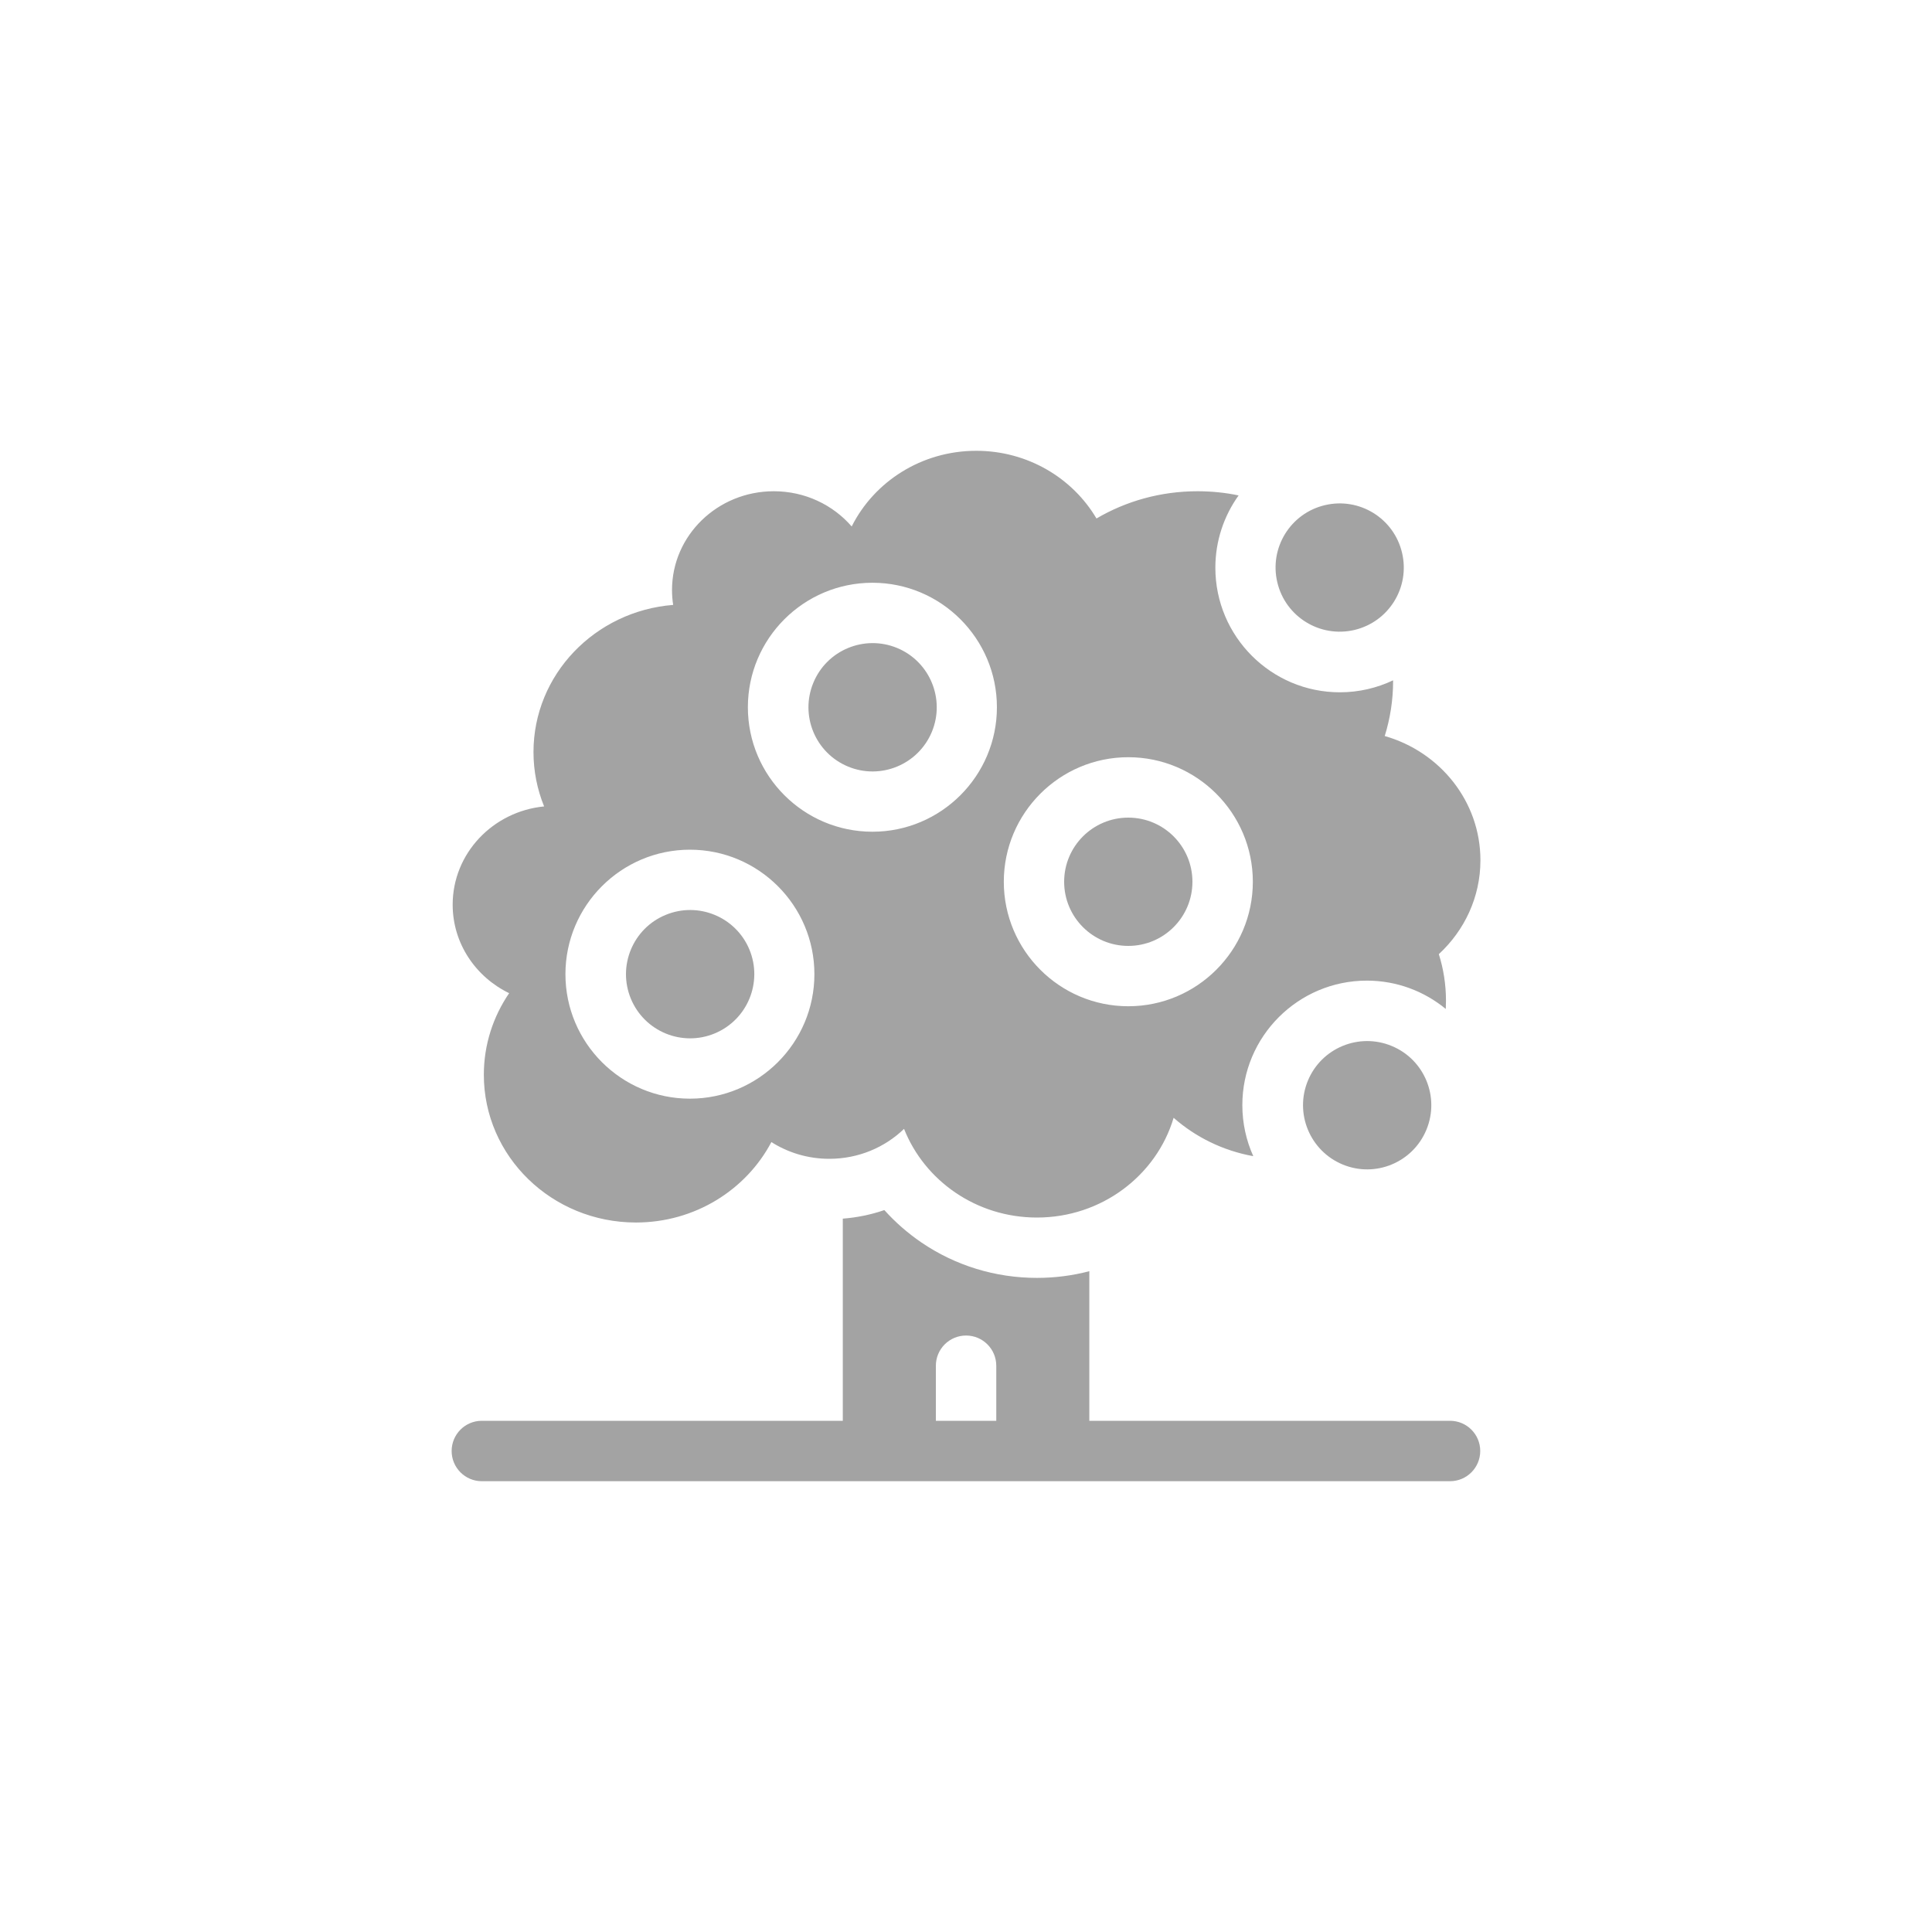 <svg width="30" height="30" viewBox="0 0 30 30" fill="none" xmlns="http://www.w3.org/2000/svg">
<g clip-path="url(#clip0_384_4234)">
<path d="M7.906 15.422C7.658 15.785 7.513 16.221 7.513 16.689C7.513 17.956 8.57 18.983 9.875 18.983C10.792 18.983 11.587 18.475 11.978 17.734C12.236 17.898 12.545 17.994 12.877 17.994C13.331 17.994 13.741 17.816 14.038 17.529C14.357 18.334 15.16 18.906 16.102 18.906C17.108 18.906 17.958 18.251 18.224 17.357C18.565 17.657 18.99 17.868 19.461 17.953C19.352 17.711 19.291 17.443 19.291 17.16C19.291 16.094 20.158 15.227 21.224 15.227C21.689 15.227 22.116 15.392 22.45 15.667C22.452 15.624 22.453 15.581 22.453 15.538C22.453 15.287 22.414 15.044 22.342 14.816C22.739 14.449 22.988 13.932 22.988 13.358C22.988 12.445 22.361 11.674 21.502 11.429C21.586 11.159 21.632 10.873 21.632 10.576C21.632 10.572 21.632 10.568 21.632 10.564C21.381 10.683 21.101 10.75 20.805 10.75C19.739 10.75 18.872 9.883 18.872 8.816C18.872 8.398 19.006 8.01 19.233 7.693C19.028 7.65 18.814 7.628 18.595 7.628C18.021 7.628 17.484 7.782 17.026 8.051C16.655 7.423 15.958 7 15.159 7C14.309 7 13.574 7.479 13.225 8.175C12.935 7.84 12.501 7.628 12.015 7.628C11.142 7.628 10.435 8.315 10.435 9.162C10.435 9.24 10.441 9.318 10.453 9.393C9.239 9.489 8.284 10.475 8.284 11.678C8.284 11.976 8.343 12.261 8.449 12.522C7.652 12.6 7.029 13.253 7.029 14.048C7.029 14.65 7.387 15.171 7.906 15.422ZM17.52 11.758C18.586 11.758 19.454 12.626 19.454 13.692C19.454 14.758 18.586 15.625 17.52 15.625C16.454 15.625 15.587 14.758 15.587 13.692C15.587 12.626 16.454 11.758 17.52 11.758ZM13.547 9.049C14.613 9.049 15.48 9.916 15.48 10.982C15.48 12.048 14.613 12.915 13.547 12.915C12.48 12.915 11.613 12.048 11.613 10.982C11.613 9.916 12.48 9.049 13.547 9.049ZM10.713 13.194C11.779 13.194 12.646 14.061 12.646 15.127C12.646 16.193 11.779 17.06 10.713 17.06C9.647 17.06 8.78 16.193 8.78 15.127C8.78 14.061 9.647 13.194 10.713 13.194Z" fill="#A3A3A3"/>
<path d="M14.47 11.364C14.68 10.856 14.439 10.273 13.931 10.062C13.423 9.852 12.84 10.093 12.63 10.601C12.419 11.11 12.66 11.692 13.168 11.903C13.676 12.114 14.259 11.872 14.47 11.364Z" fill="#A3A3A3"/>
<path d="M17.52 14.688C18.07 14.688 18.516 14.242 18.516 13.692C18.516 13.142 18.07 12.696 17.52 12.696C16.97 12.696 16.524 13.142 16.524 13.692C16.524 14.242 16.97 14.688 17.52 14.688Z" fill="#A3A3A3"/>
<path d="M21.032 9.782C21.567 9.655 21.898 9.119 21.771 8.584C21.645 8.048 21.109 7.717 20.573 7.844C20.038 7.97 19.707 8.507 19.834 9.042C19.96 9.577 20.496 9.908 21.032 9.782Z" fill="#A3A3A3"/>
<path d="M11.098 16.047C11.606 15.836 11.847 15.254 11.637 14.745C11.426 14.237 10.843 13.996 10.335 14.207C9.827 14.417 9.586 15 9.796 15.508C10.007 16.017 10.59 16.258 11.098 16.047Z" fill="#A3A3A3"/>
<path d="M22.149 17.543C22.36 17.035 22.119 16.452 21.611 16.242C21.102 16.031 20.52 16.272 20.309 16.78C20.099 17.288 20.34 17.871 20.848 18.082C21.356 18.293 21.939 18.051 22.149 17.543Z" fill="#A3A3A3"/>
<path d="M22.516 22.062H16.915V19.739C16.652 19.808 16.38 19.843 16.102 19.843C15.457 19.843 14.837 19.653 14.309 19.294C14.095 19.148 13.902 18.979 13.732 18.79C13.526 18.861 13.309 18.906 13.087 18.923V22.062H7.481C7.223 22.062 7.013 22.272 7.013 22.531C7.013 22.79 7.223 23 7.481 23H22.516C22.775 23 22.985 22.79 22.985 22.531C22.985 22.272 22.775 22.062 22.516 22.062ZM15.47 22.062H14.532V21.207C14.532 20.948 14.742 20.738 15.001 20.738C15.26 20.738 15.47 20.948 15.47 21.207V22.062Z" fill="#A3A3A3"/>
</g>
<defs>
<clipPath id="clip0_384_4234">
<rect width="16" height="16" fill="white" transform="translate(7 7)"/>
</clipPath>
</defs>
</svg>
